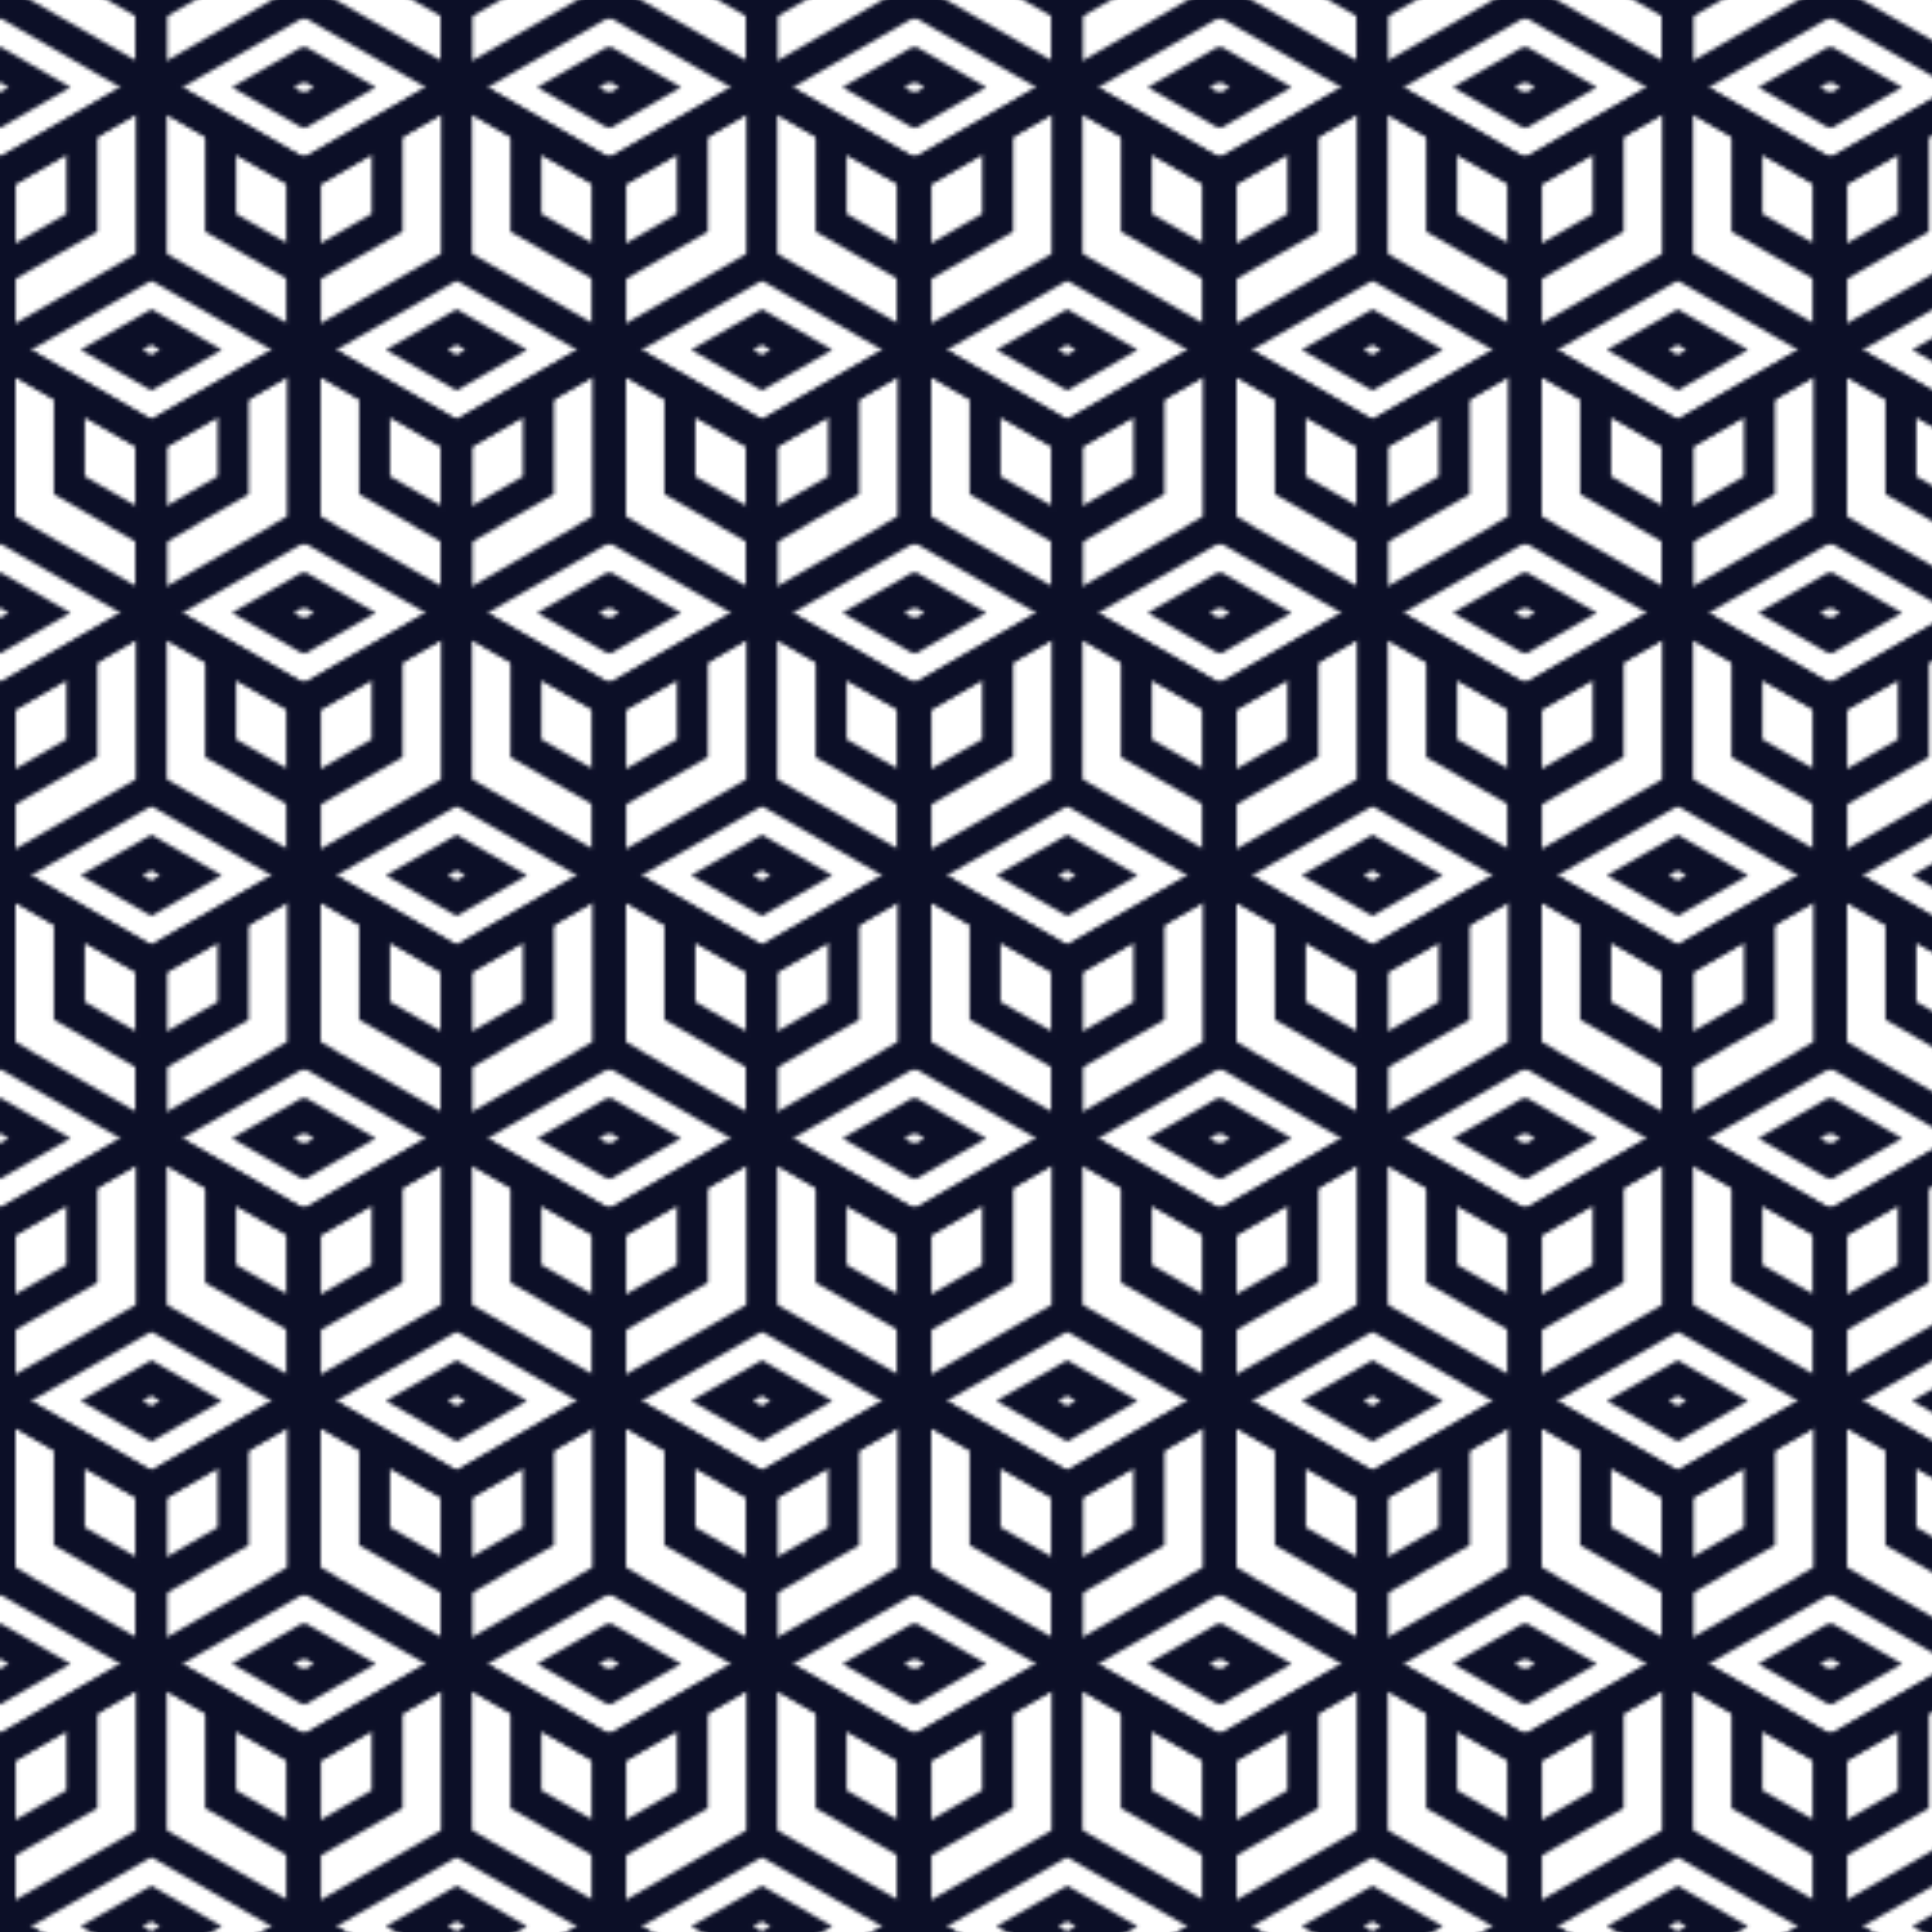 <?xml version="1.0" encoding="utf-8"?>
<!-- Generator: Adobe Illustrator 27.0.0, SVG Export Plug-In . SVG Version: 6.00 Build 0)  -->
<svg version="1.0" id="PATTERN" xmlns="http://www.w3.org/2000/svg" xmlns:xlink="http://www.w3.org/1999/xlink" x="0px" y="0px"
	 viewBox="0 0 500 500" enable-background="new 0 0 500 500" xml:space="preserve">
<pattern  width="78.3" height="135.9" patternUnits="userSpaceOnUse" id="Motivo_nuevo_5" viewBox="82.25 -185.66 78.3 135.9" overflow="visible">
	<g>
		<rect x="82.25" y="-185.66" fill="none" width="78.3" height="135.9"/>
		<g>
			<polygon fill="none" stroke="#0C0F27" stroke-width="8" stroke-miterlimit="10" points="121.45,-72.34 121.45,-27.19 
				160.55,-4.62 199.65,-27.19 199.65,-72.34 160.55,-94.91 			"/>
			<polyline fill="none" stroke="#0C0F27" stroke-width="8" stroke-miterlimit="10" points="121.45,-27.14 160.55,-49.71 
				160.55,-94.91 			"/>
			<polyline fill="none" stroke="#0C0F27" stroke-width="8" stroke-miterlimit="10" points="121.45,-47.86 142.6,-60.07 
				142.6,-84.55 			"/>
			<line fill="none" stroke="#0C0F27" stroke-width="8" stroke-miterlimit="10" x1="160.55" y1="-49.71" x2="199.65" y2="-27.19"/>
		</g>
		<g>
			<polygon fill="none" stroke="#0C0F27" stroke-width="8" stroke-miterlimit="10" points="43.15,-72.34 43.15,-27.19 82.25,-4.62 
				121.35,-27.19 121.35,-72.34 82.25,-94.91 			"/>
			<polyline fill="none" stroke="#0C0F27" stroke-width="8" stroke-miterlimit="10" points="43.15,-27.14 82.25,-49.71 
				82.25,-94.91 			"/>
			<polyline fill="none" stroke="#0C0F27" stroke-width="8" stroke-miterlimit="10" points="100.2,-84.55 100.2,-60.07 
				121.35,-47.86 			"/>
			<line fill="none" stroke="#0C0F27" stroke-width="8" stroke-miterlimit="10" x1="82.25" y1="-49.71" x2="121.35" y2="-27.19"/>
		</g>
		<g>
			<polygon fill="none" stroke="#0C0F27" stroke-width="8" stroke-miterlimit="10" points="160.6,-140.29 160.6,-95.14 
				199.7,-72.57 238.8,-95.14 238.8,-140.29 199.7,-162.86 			"/>
			<polyline fill="none" stroke="#0C0F27" stroke-width="8" stroke-miterlimit="10" points="160.6,-95.09 199.7,-117.66 
				199.7,-162.86 			"/>
			<polyline fill="none" stroke="#0C0F27" stroke-width="8" stroke-miterlimit="10" points="160.6,-115.81 181.75,-128.02 
				181.75,-152.5 			"/>
		</g>
		<g>
			<polygon fill="none" stroke="#0C0F27" stroke-width="8" stroke-miterlimit="10" points="82.3,-140.29 82.3,-95.14 121.4,-72.57 
				160.5,-95.14 160.5,-140.29 121.4,-162.86 			"/>
			<polyline fill="none" stroke="#0C0F27" stroke-width="8" stroke-miterlimit="10" points="82.3,-95.09 121.4,-117.66 
				121.4,-162.86 			"/>
			<polyline fill="none" stroke="#0C0F27" stroke-width="8" stroke-miterlimit="10" points="82.3,-115.81 103.45,-128.02 
				103.45,-152.5 			"/>
			<polyline fill="none" stroke="#0C0F27" stroke-width="8" stroke-miterlimit="10" points="139.35,-152.5 139.35,-128.02 
				160.5,-115.81 			"/>
			<line fill="none" stroke="#0C0F27" stroke-width="8" stroke-miterlimit="10" x1="121.4" y1="-117.66" x2="160.5" y2="-95.14"/>
			<polygon fill="none" stroke="#0C0F27" stroke-width="8" stroke-linecap="round" stroke-miterlimit="10" points="111.15,-95.12 
				121.4,-89.2 131.65,-95.12 121.4,-101.03 			"/>
		</g>
		<g>
			<polygon fill="none" stroke="#0C0F27" stroke-width="8" stroke-miterlimit="10" points="4,-140.29 4,-95.14 43.1,-72.57 
				82.2,-95.14 82.2,-140.29 43.1,-162.86 			"/>
			<polyline fill="none" stroke="#0C0F27" stroke-width="8" stroke-miterlimit="10" points="61.05,-152.5 61.05,-128.02 
				82.2,-115.81 			"/>
			<line fill="none" stroke="#0C0F27" stroke-width="8" stroke-miterlimit="10" x1="43.1" y1="-117.66" x2="82.2" y2="-95.14"/>
		</g>
		<g>
			<polygon fill="none" stroke="#0C0F27" stroke-width="8" stroke-miterlimit="10" points="121.45,-208.24 121.45,-163.09 
				160.55,-140.52 199.65,-163.09 199.65,-208.24 160.55,-230.81 			"/>
			<polyline fill="none" stroke="#0C0F27" stroke-width="8" stroke-miterlimit="10" points="121.45,-163.04 160.55,-185.61 
				160.55,-230.81 			"/>
			<polyline fill="none" stroke="#0C0F27" stroke-width="8" stroke-miterlimit="10" points="121.45,-183.76 142.6,-195.97 
				142.6,-220.45 			"/>
			
				<line fill="none" stroke="#0C0F27" stroke-width="8" stroke-miterlimit="10" x1="160.55" y1="-185.61" x2="199.65" y2="-163.09"/>
			<polygon fill="none" stroke="#0C0F27" stroke-width="8" stroke-linecap="round" stroke-miterlimit="10" points="150.3,-163.07 
				160.55,-157.15 170.8,-163.07 160.55,-168.98 			"/>
		</g>
		<g>
			<polygon fill="none" stroke="#0C0F27" stroke-width="8" stroke-miterlimit="10" points="43.15,-208.24 43.15,-163.09 
				82.25,-140.52 121.35,-163.09 121.35,-208.24 82.25,-230.81 			"/>
			<polyline fill="none" stroke="#0C0F27" stroke-width="8" stroke-miterlimit="10" points="43.15,-163.04 82.25,-185.61 
				82.25,-230.81 			"/>
			<polyline fill="none" stroke="#0C0F27" stroke-width="8" stroke-miterlimit="10" points="100.2,-220.45 100.2,-195.97 
				121.35,-183.76 			"/>
			<line fill="none" stroke="#0C0F27" stroke-width="8" stroke-miterlimit="10" x1="82.25" y1="-185.61" x2="121.35" y2="-163.09"/>
			<polygon fill="none" stroke="#0C0F27" stroke-width="8" stroke-linecap="round" stroke-miterlimit="10" points="72,-163.07 
				82.25,-157.15 92.5,-163.07 82.25,-168.98 			"/>
		</g>
	</g>
</pattern>
<rect fill="#FFFFFF" width="500" height="500"/>
<rect fill="url(#Motivo_nuevo_5)" width="500" height="500"/>
</svg>
